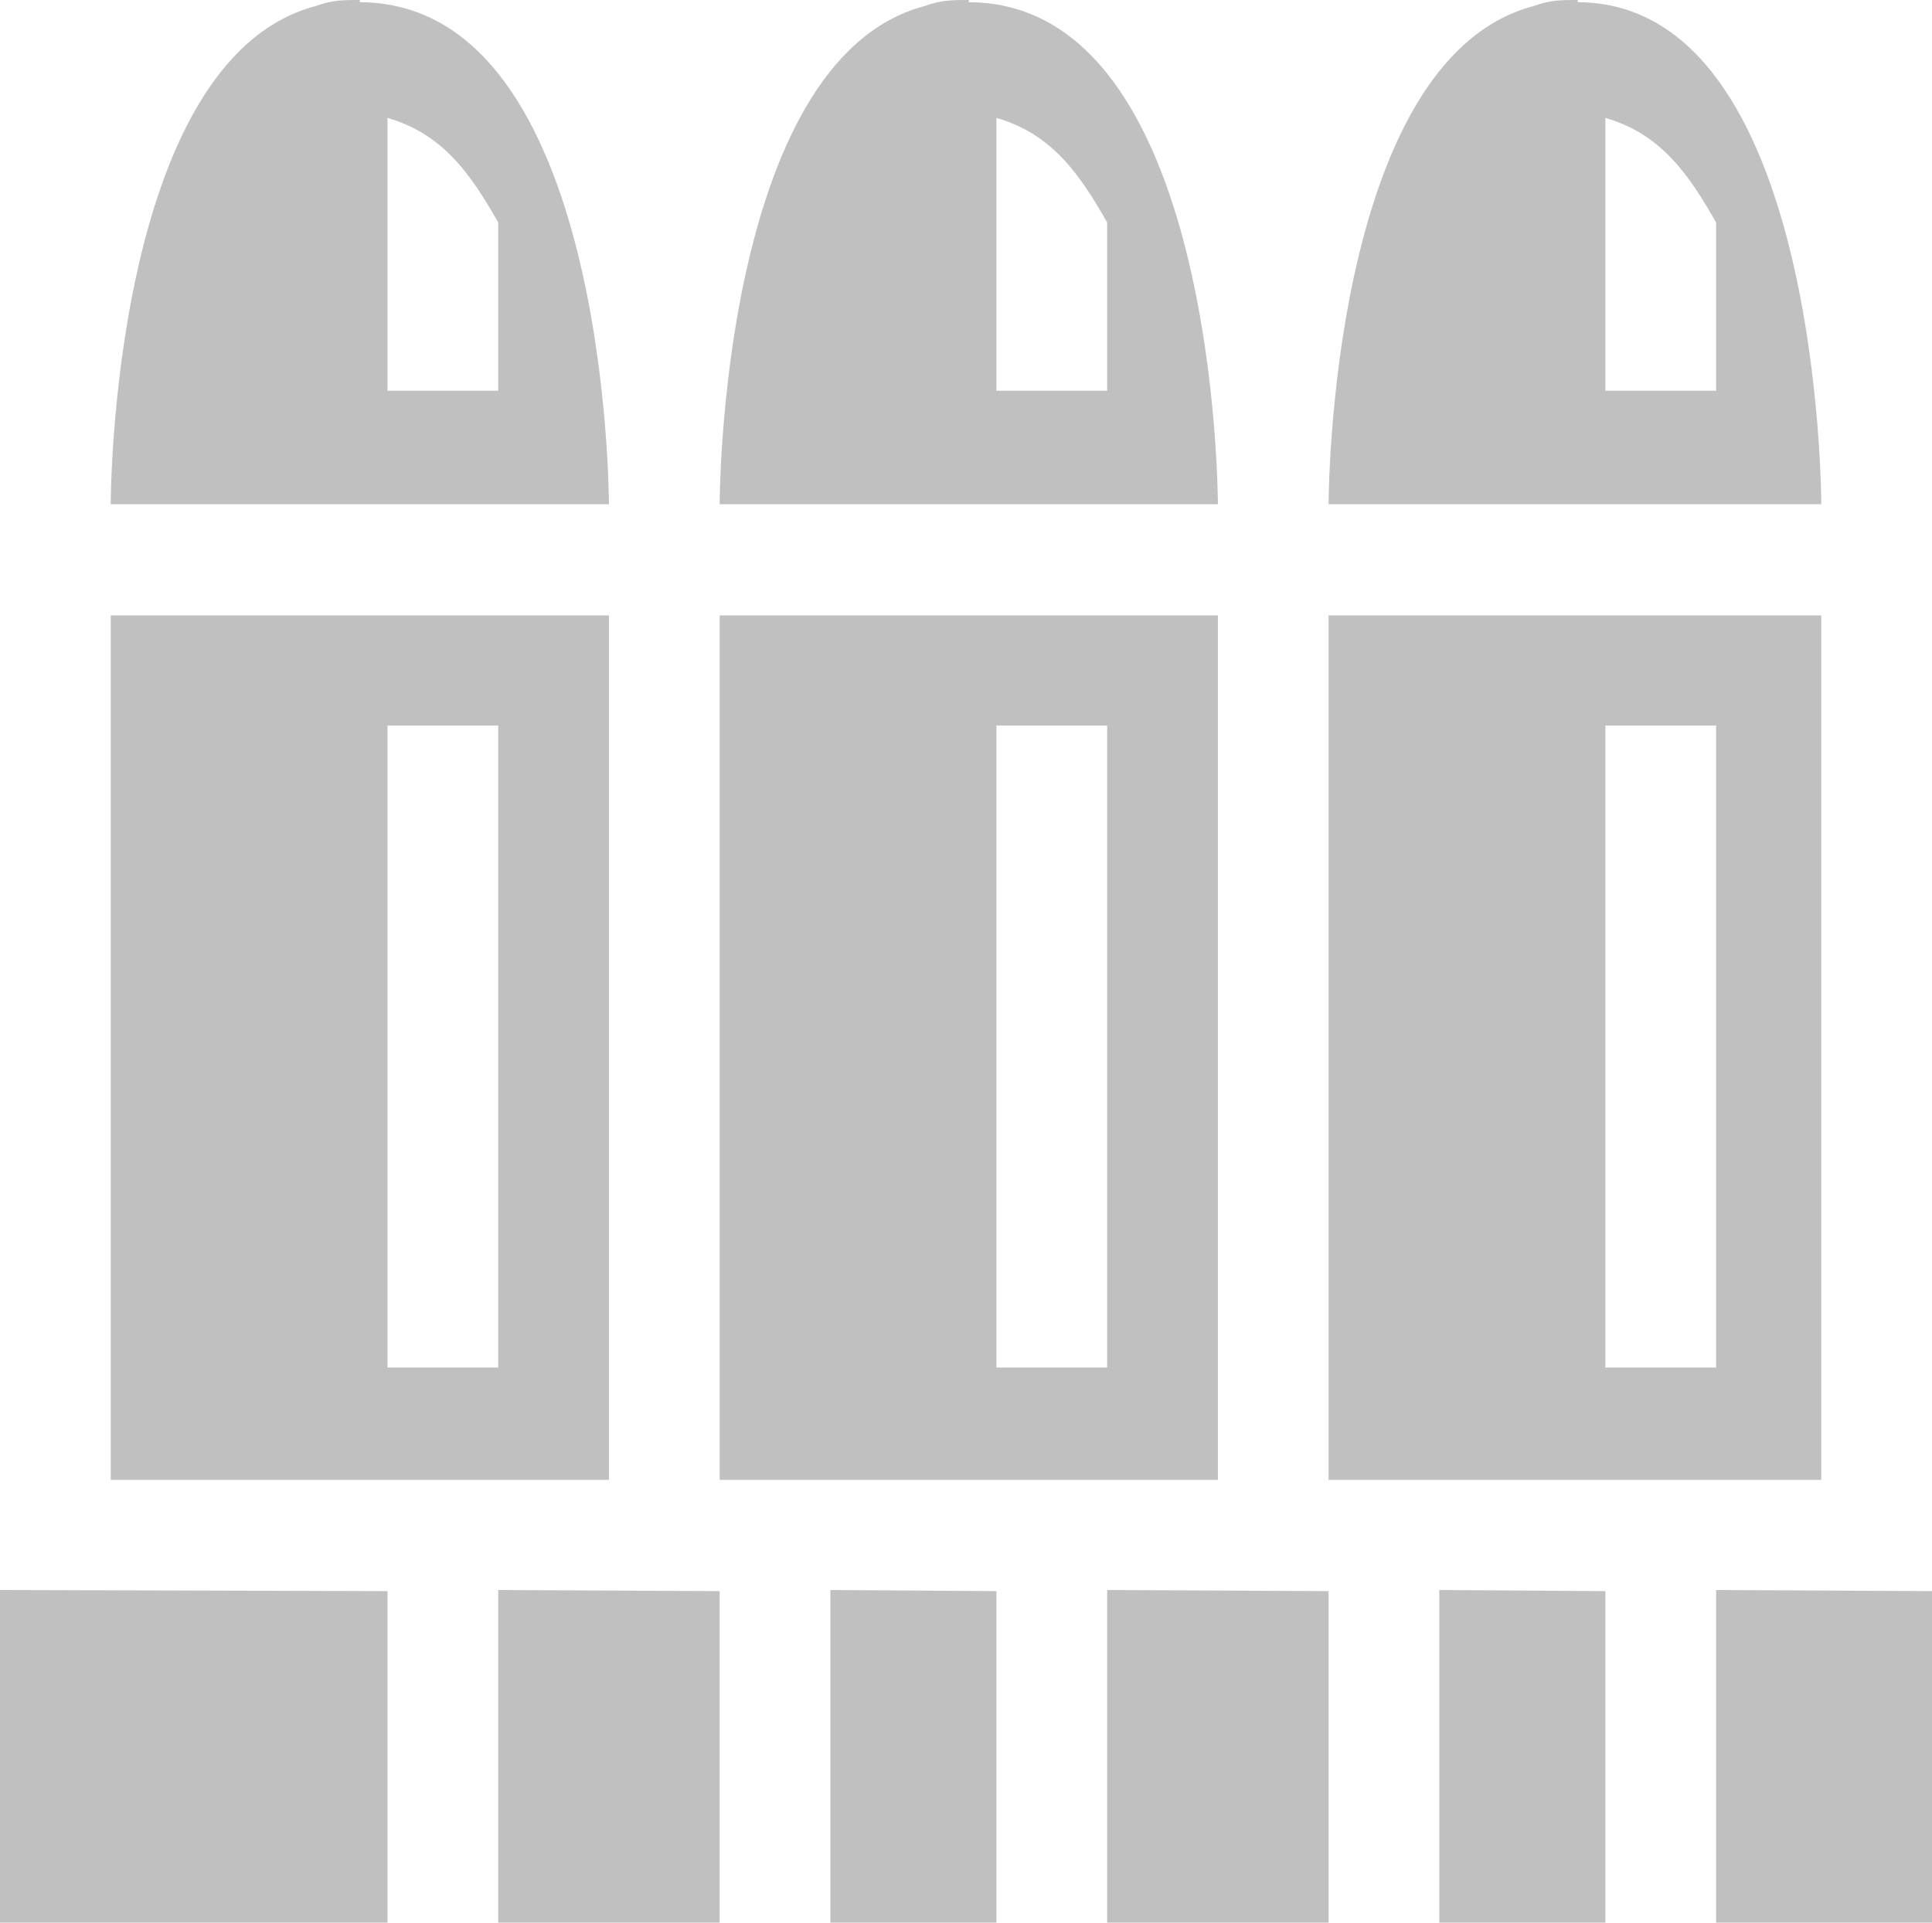 <?xml version="1.0" encoding="UTF-8" standalone="no"?>
<!-- Created with Inkscape (http://www.inkscape.org/) -->

<svg
 xmlns:dc="http://purl.org/dc/elements/1.1/"
 xmlns:cc="http://creativecommons.org/ns#"
 xmlns:rdf="http://www.w3.org/1999/02/22-rdf-syntax-ns#"
 xmlns:svg="http://www.w3.org/2000/svg"
 xmlns="http://www.w3.org/2000/svg"
 xmlns:sodipodi="http://sodipodi.sourceforge.net/DTD/sodipodi-0.dtd"
 xmlns:inkscape="http://www.inkscape.org/namespaces/inkscape"
 width="34.9"
 height="34.74"
 viewBox="0 0 34.9 34.74"
 id="svg2"
 version="1.1"
 inkscape:version="0.92.3 (2405546, 2018-03-11)"
 sodipodi:docname="actioncardbackground.ammocapboosticon.svg">
<defs
 id="defs4" />
<sodipodi:namedview
 id="base"
 pagecolor="#202020"
 bordercolor="#666666"
 borderopacity="1.0"
 inkscape:pageopacity="0"
 inkscape:pageshadow="2"
 inkscape:zoom="1.9531"
 inkscape:cx="110.24"
 inkscape:cy="31.272"
 inkscape:document-units="px"
 inkscape:current-layer="layer1"
 showgrid="false"
 units="px"
 inkscape:object-nodes="true"
 inkscape:snap-global="true"
 inkscape:snap-bbox="true"
 inkscape:snap-bbox-midpoints="true"
 inkscape:snap-bbox-edge-midpoints="true"
 inkscape:bbox-nodes="true"
 showguides="false"
 inkscape:guide-bbox="true"
 inkscape:snap-center="true"
 inkscape:object-paths="false"
 inkscape:snap-page="true"
 inkscape:snap-object-midpoints="false"
 inkscape:measure-start="766.99,87.81"
 inkscape:measure-end="767.557,86.2241"
 inkscape:snap-midpoints="false"
 inkscape:snap-nodes="true"
 inkscape:snap-others="false"
 inkscape:bbox-paths="false"
 inkscape:snap-smooth-nodes="false"
 inkscape:snap-intersection-paths="false"
 inkscape:snap-grids="true"
 fit-margin-top="0"
 fit-margin-left="0"
 fit-margin-right="0"
 fit-margin-bottom="0" />
<g
 inkscape:label="Layer 1"
 inkscape:groupmode="layer"
 id="layer1"
 transform="translate(-1008.2,-691.74)">
<path
 style="color:#000000;fill:#c0c0c0;stroke-width:2;stroke-dashoffset:20;paint-order:stroke markers fill"
 d="m 1014.7,691.74 c -0.3,0 -0.5,0 -0.8,0.11 v 0 c -3.7,0.98 -3.7,9 -3.7,9 h 9 c 0,0 0,-9.06 -4.5,-9.07 z m 11,0 c -0.3,0 -0.5,0 -0.8,0.11 v 0 c -3.7,0.98 -3.7,9 -3.7,9 h 9 c 0,0 0,-9.06 -4.5,-9.07 z m 11,0 c -0.3,0 -0.5,0 -0.8,0.11 v 0 c -3.7,0.98 -3.7,9 -3.7,9 h 8.9 c 0,0 0,-9.06 -4.4,-9.07 z m -21.5,2.13 c 1,0.29 1.5,1.01 2,1.89 v 3.04 h -2 z m 11,0 c 1,0.29 1.5,1.01 2,1.89 v 3.04 h -2 z m 11,0 c 1,0.29 1.5,1.01 2,1.89 v 3.04 h -2 z m -27,8.99 v 15.62 h 9 v -15.62 z m 11,0 v 15.62 h 9 v -15.62 z m 11,0 v 15.62 h 8.9 v -15.62 z m -17,1.99 h 2 v 11.6 h -2 z m 11,0 h 2 v 11.6 h -2 z m 11,0 h 2 v 11.6 h -2 z m -29,15.62 v 6.01 h 7 v -5.99 z m 9,0 v 6.01 h 4 v -5.99 z m 6,0 v 6.01 h 3 v -5.99 z m 5,0 v 6.01 h 4 v -5.99 z m 6,0 v 6.01 h 3 v -5.99 z m 5,0 v 6.01 h 3.9 v -5.99 z"
 id="path2303-5"
 inkscape:connector-curvature="0" />
</g>
</svg>
